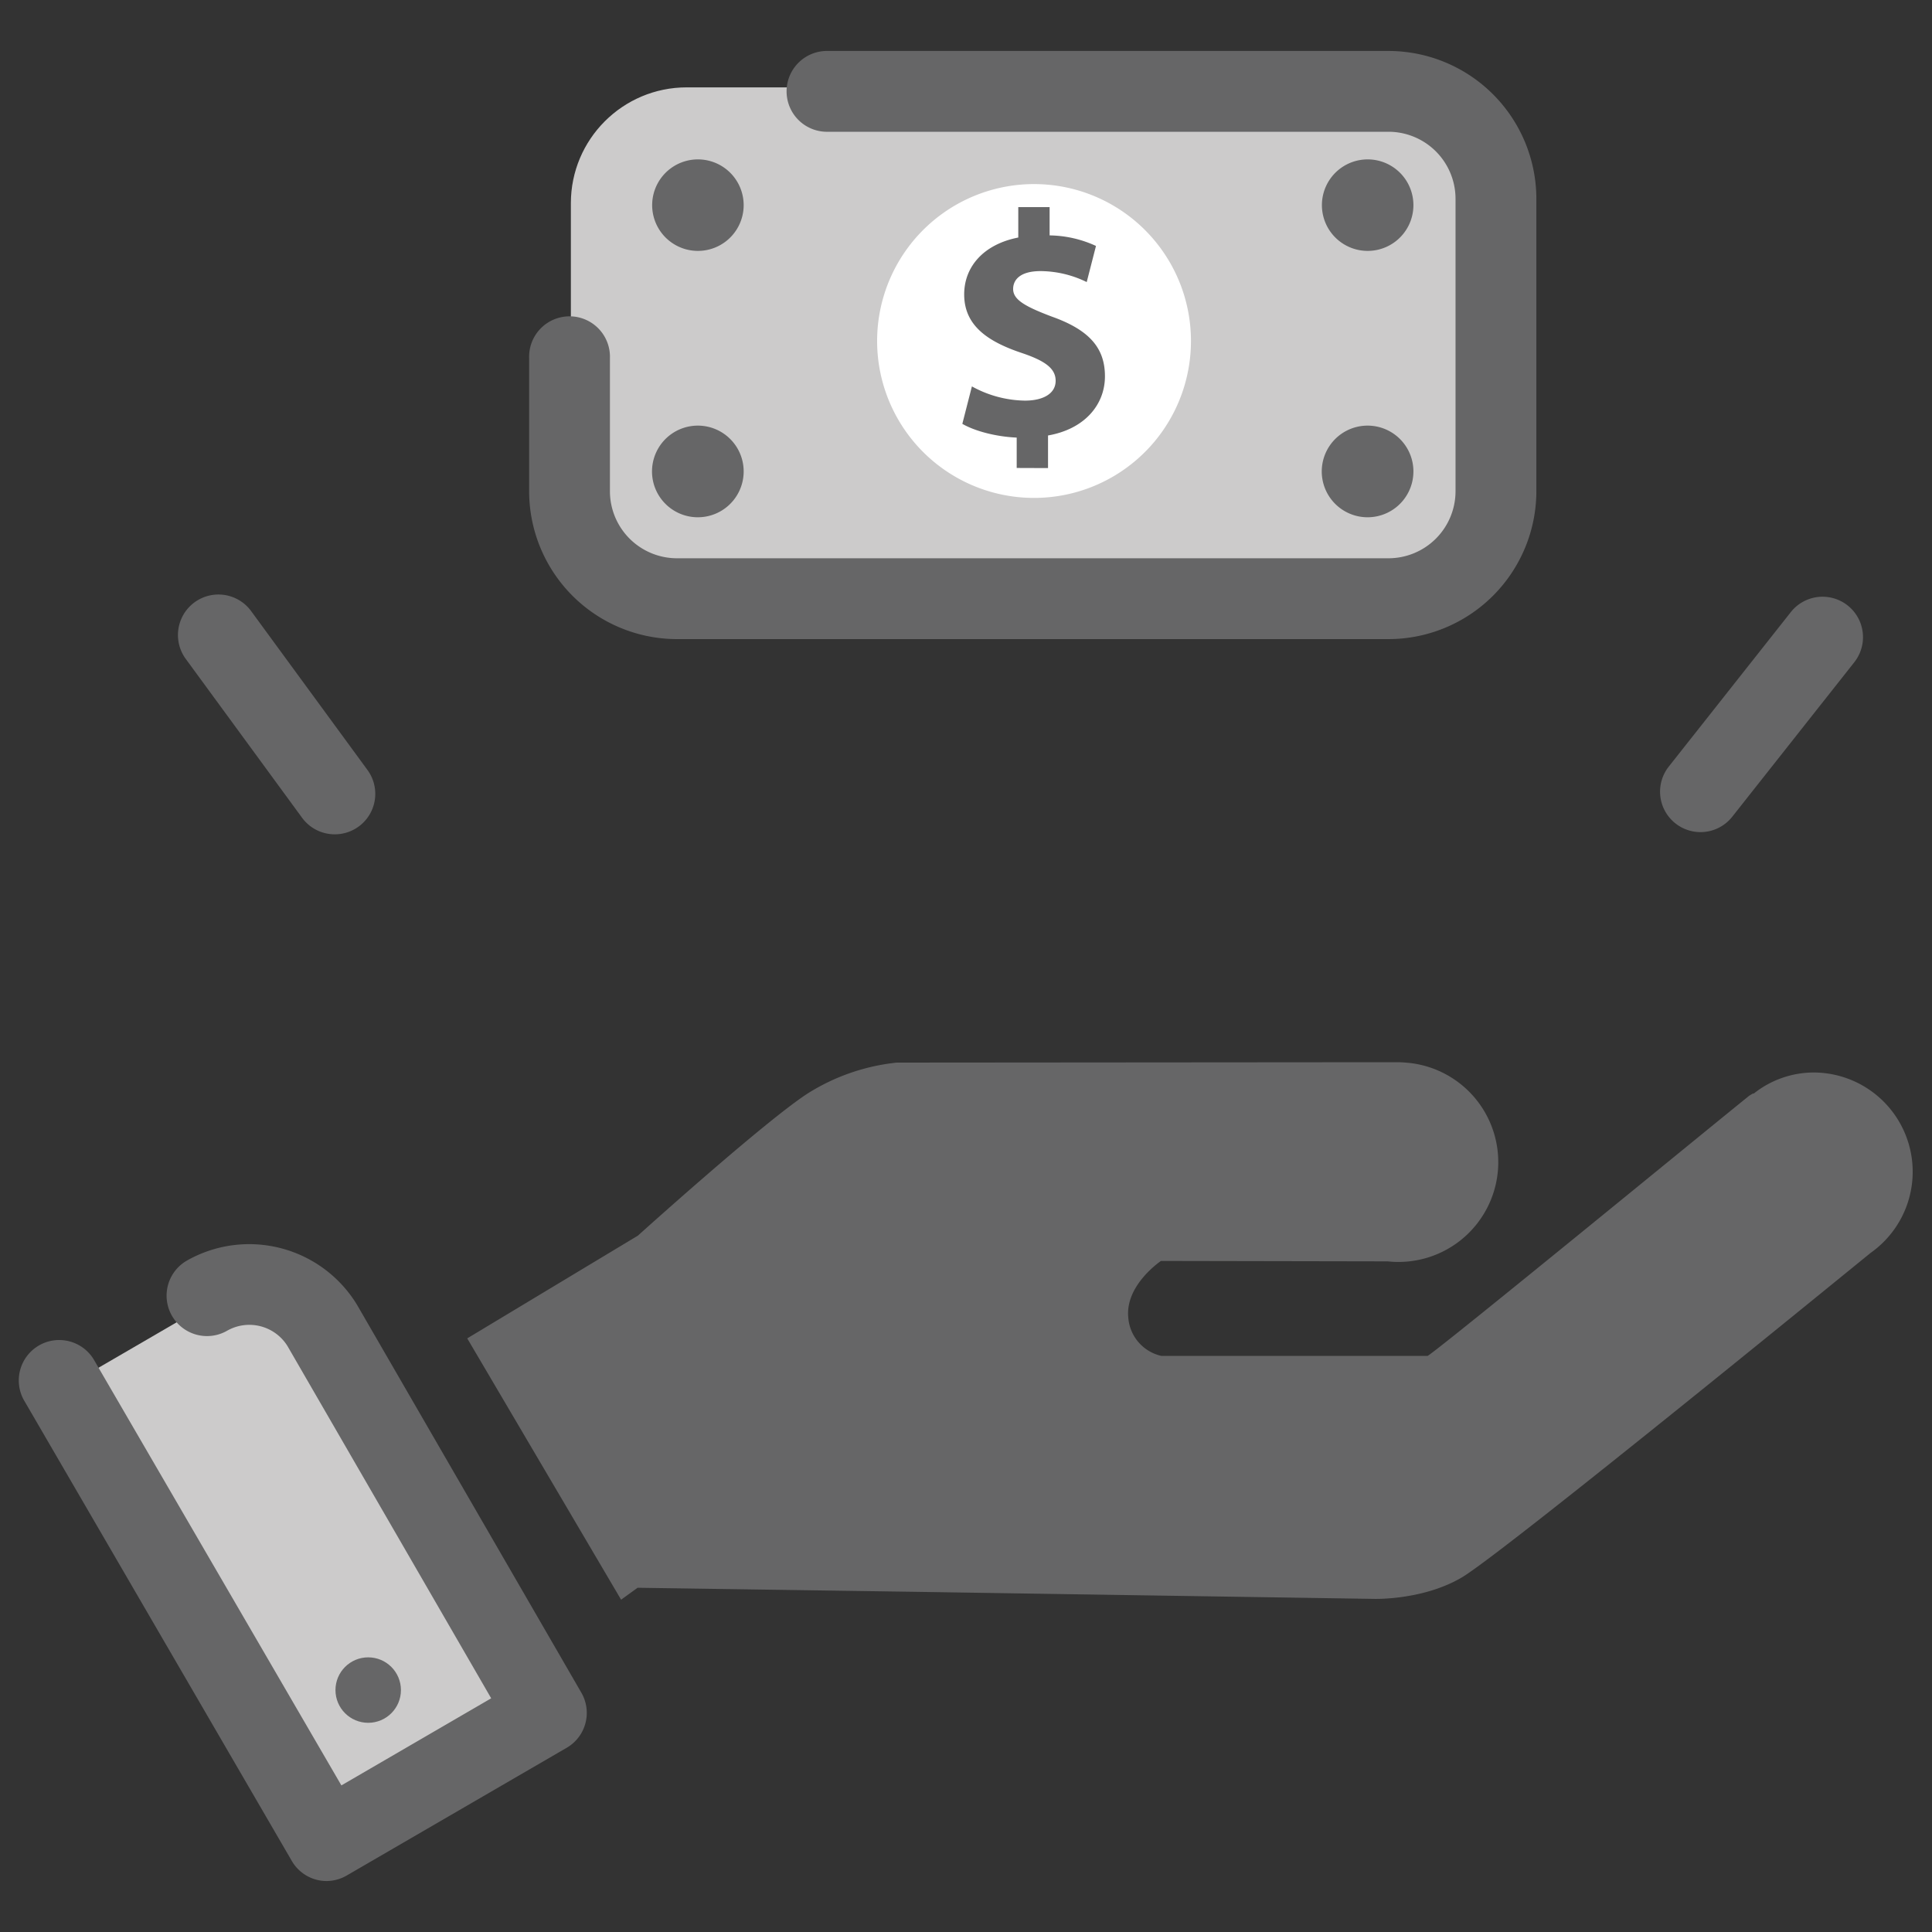<svg xmlns="http://www.w3.org/2000/svg" viewBox="0 0 500 500" fill="#000000">
  <rect x="0" y="0" width="500" height="500" fill="#333333" stroke="none"/>
  <path
    d="M136.76 440.55L82.69 472 17 358.91l36.26-21.08a21 21 0 0 1 28.44 7.44l55.1 95.28"
    fill="#cccbcb"
  />
  <path
    d="M484.11 324.25a25.69 25.69 0 0 0-14.79-46.69 25 25 0 0 0-15.52 5.51l-.07-.12-1 .6c-8.54 6.84-79.28 64.86-83.26 67.36h-68.89A11 11 0 0 1 292 341c-.87-8.42 8.46-14.67 8.46-14.67l58.66.11a25.83 25.83 0 1 0 4.67-51.44c-.57-.05-1.15-.08-1.72-.1h-2.86l-127.12.1a53.64 53.64 0 0 0-23 7.95c-11.09 7.14-44 36.83-44 36.83l-44.17 26.59L160.74 414l4.27-3.09 74.51 1.09 116 1.79s12.66.42 22.78-5.54 93.63-74.09 105.81-84z"
    fill="#666667"
  />
  <path
    d="M84.56 486.81a10.57 10.57 0 0 1-2.67-.34 10.44 10.44 0 0 1-6.37-4.86L6.42 362.75a10.46 10.46 0 1 1 18.08-10.51l63.85 109.82 38.77-22.54-52.7-91.13a11.62 11.62 0 0 0-15.64-4 10.46 10.46 0 0 1-10.41-18.15 32.66 32.66 0 0 1 44.08 11.53l58 100.29a10.44 10.44 0 0 1-3.8 14.27l-56.83 33a10.53 10.53 0 0 1-5.26 1.48z"
    fill="#666667"
    data-name="left-cuff"
  />
  <circle cx="95.29" cy="437.39" r="8.47" fill="#666667" />
  <path
    d="M86.63 215.92a10.46 10.46 0 0 1-8.45-4.28l-30.11-41.12A10.46 10.46 0 1 1 65 158.16l30.11 41.12a10.47 10.47 0 0 1-8.43 16.64z"
    fill="#666667"
  />
  <path
    d="M440.06 215.35a10.47 10.47 0 0 1-8.19-16.95l31.6-40a10.46 10.46 0 1 1 16.41 13l-31.6 40a10.47 10.47 0 0 1-8.22 3.95z"
    fill="#666667"
  />
  <rect
    x="147.74"
    y="22.61"
    width="239.75"
    height="131.3"
    rx="29.98"
    fill="#cccbcb"
  />
  <path
    d="M308.22 88.26A40.61 40.61 0 1 1 295.78 59a40.6 40.6 0 0 1 12.44 29.26z"
    fill="#fff"
  />
  <path
    d="M271.23 121.14v-8.44c9.52-1.66 14.73-8 14.73-15.31s-4-12-13.82-15.48c-7-2.65-9.94-4.39-9.94-7.12 0-2.32 1.74-4.63 7.12-4.63A27.46 27.46 0 0 1 281.24 73l2.4-9.35a29.53 29.53 0 0 0-12-2.73V53.6h-8.11v7.87c-8.86 1.73-14 7.45-14 14.73 0 8 6 12.17 14.9 15.15 6.13 2.06 8.77 4.05 8.77 7.2 0 3.31-3.22 5.13-7.94 5.13a29.13 29.13 0 0 1-13.73-3.68l-2.48 9.69c3.14 1.82 8.52 3.31 14.07 3.56v7.86z"
    fill="#666667"
  />
  <path
    d="M359.35 165.4H175.19a38.3 38.3 0 0 1-38.25-38.26V92.65a10.46 10.46 0 1 1 20.91 0v34.49a17.36 17.36 0 0 0 17.34 17.34h184.16a17.36 17.36 0 0 0 17.34-17.34v-75.7a17.36 17.36 0 0 0-17.34-17.34h-145a10.46 10.46 0 1 1 0-20.91h145a38.3 38.3 0 0 1 38.26 38.25v75.7a38.31 38.31 0 0 1-38.26 38.26z"
    fill="#666667"
  />
  <path
    d="M192.46 122a11.86 11.86 0 1 1-3.63-8.53 11.85 11.85 0 0 1 3.63 8.53z"
    fill="#666667"
  />
  <path
    d="M365.79 122a11.86 11.86 0 1 1-3.63-8.53 11.84 11.84 0 0 1 3.63 8.53z"
    fill="#666667"
  />
  <path
    d="M192.46 53.09a11.84 11.84 0 1 1-3.63-8.53 11.85 11.85 0 0 1 3.63 8.53z"
    fill="#666667"
  />
  <path
    d="M365.79 53.09a11.84 11.84 0 1 1-3.63-8.53 11.84 11.84 0 0 1 3.63 8.53z"
    fill="#666667"
  />
</svg>

